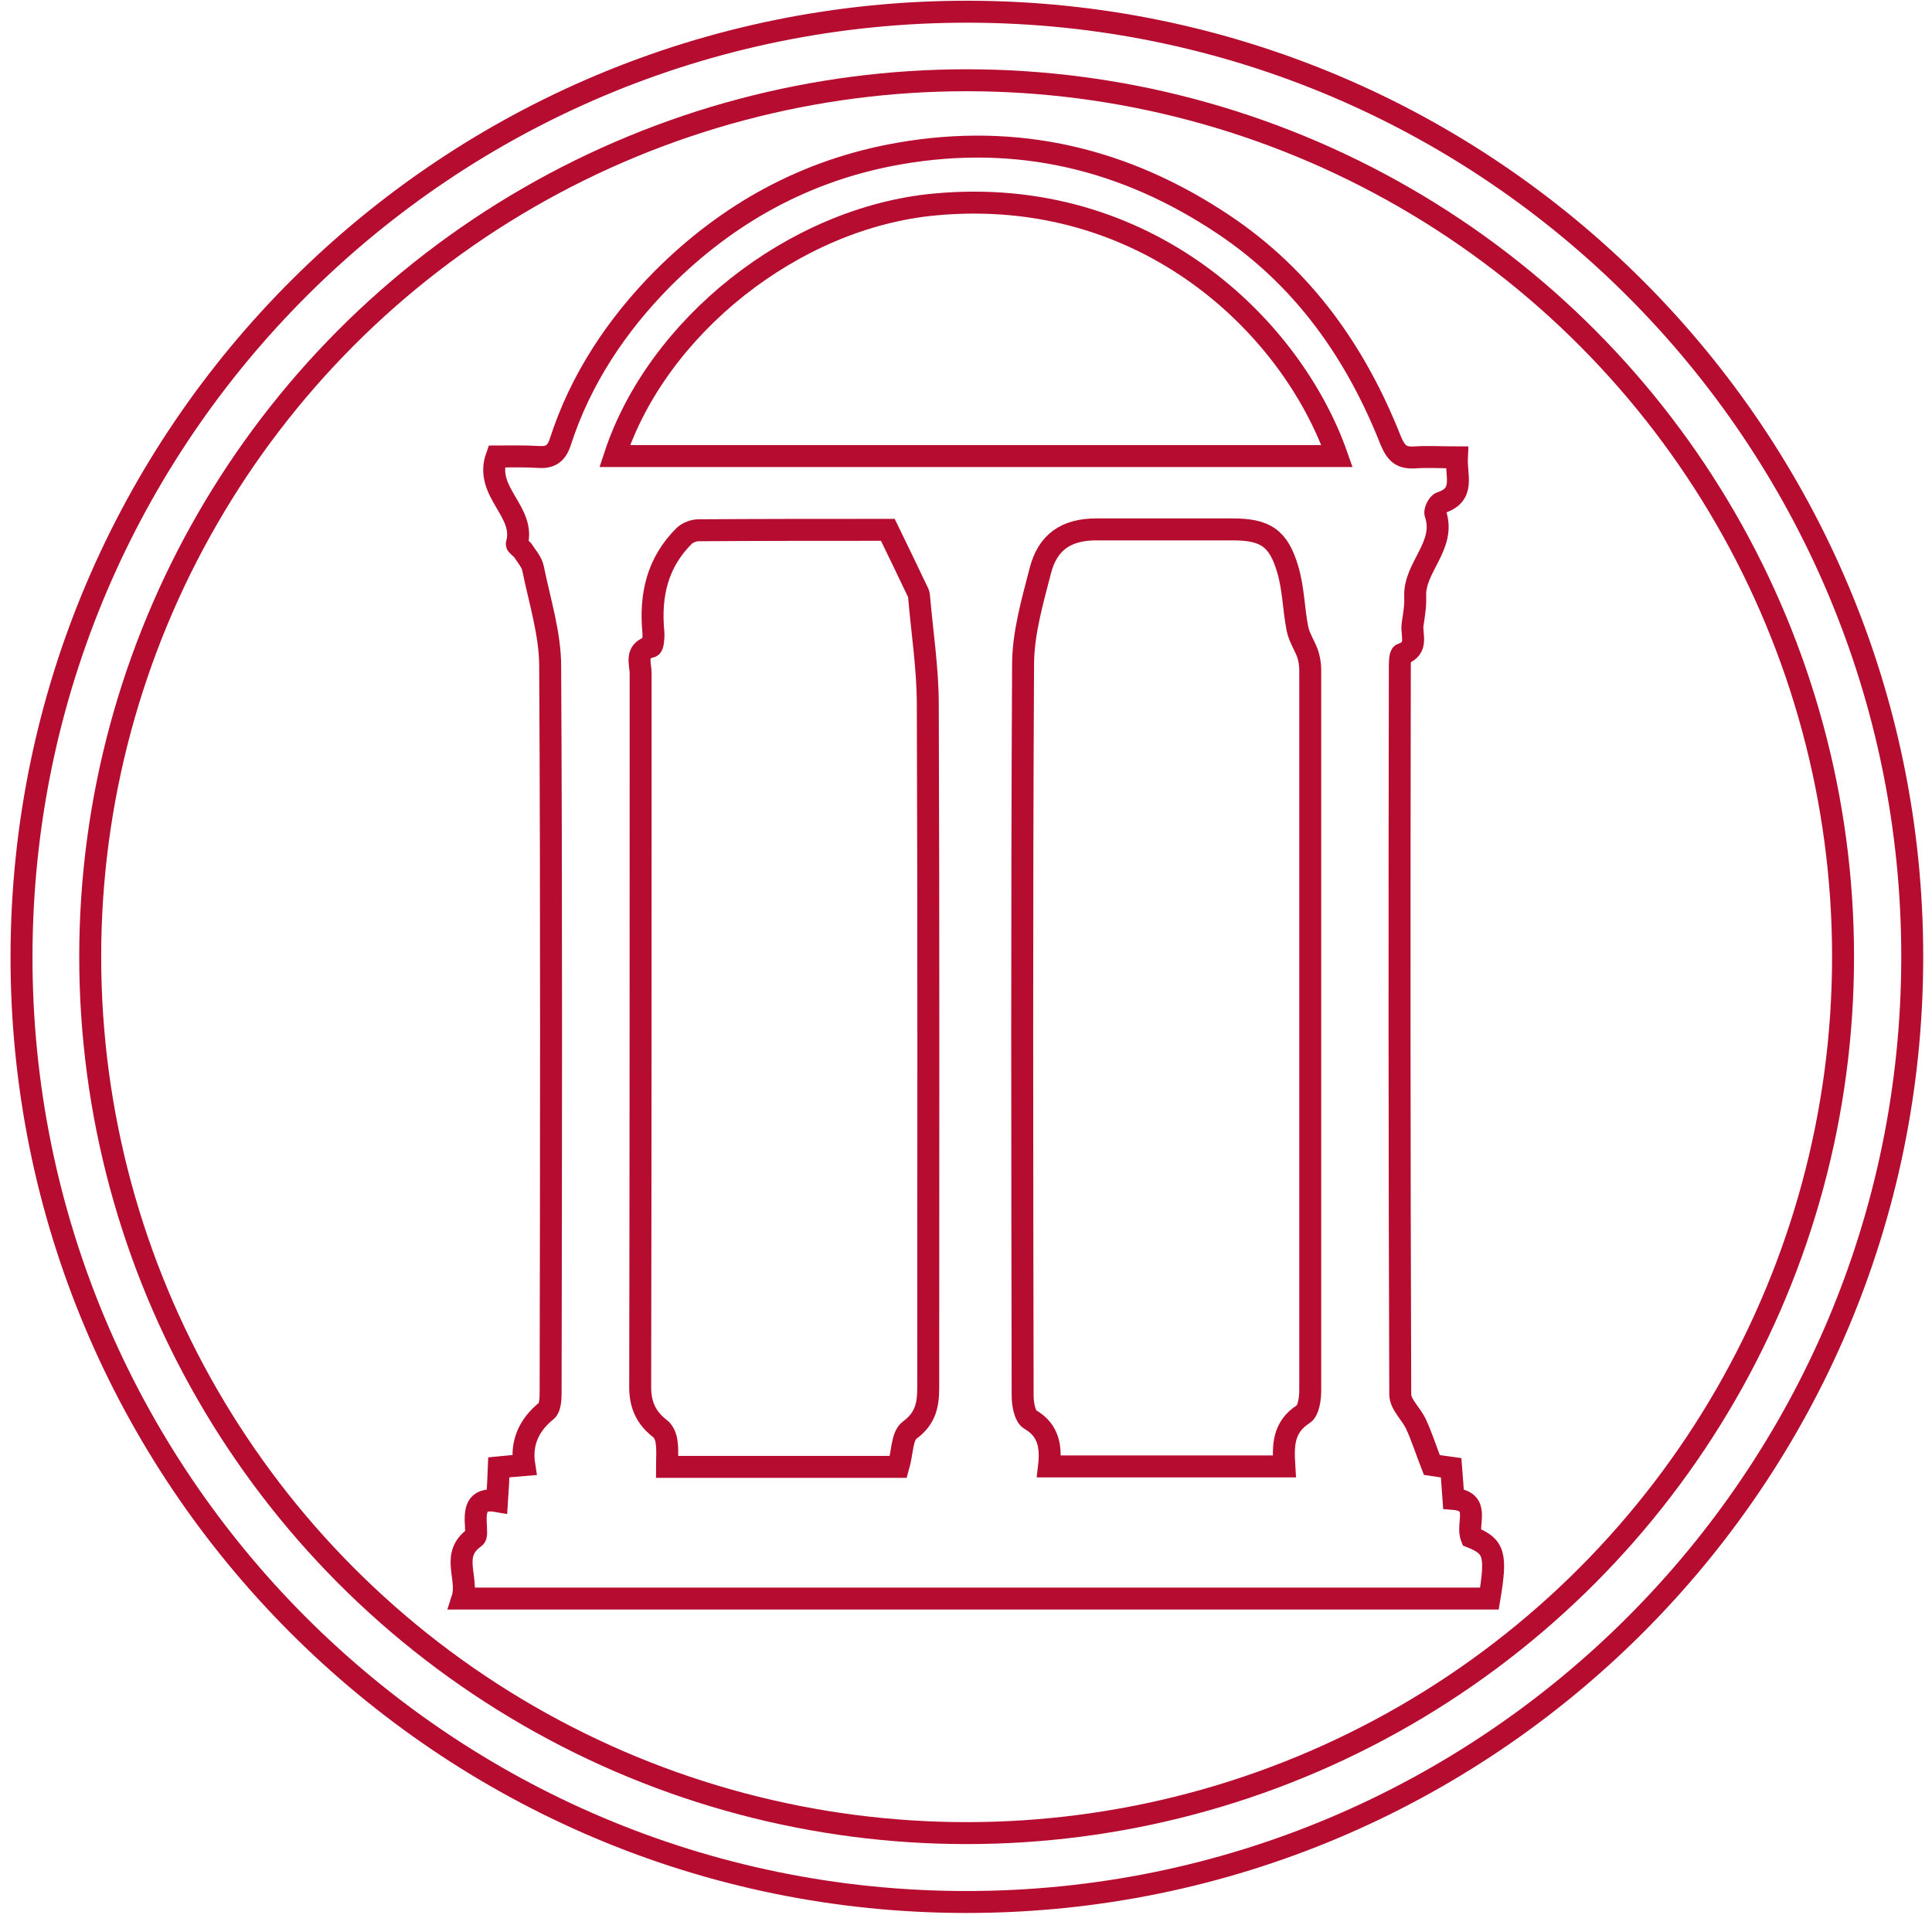 <?xml version="1.0" encoding="utf-8"?>
<!-- Generator: Adobe Illustrator 17.1.0, SVG Export Plug-In . SVG Version: 6.00 Build 0)  -->
<!DOCTYPE svg PUBLIC "-//W3C//DTD SVG 1.1//EN" "http://www.w3.org/Graphics/SVG/1.1/DTD/svg11.dtd">
<svg version="1.1" id="Layer_1" xmlns="http://www.w3.org/2000/svg" xmlns:xlink="http://www.w3.org/1999/xlink" x="0px" y="0px"
	 viewBox="0 0 612 792" 
	 enable-background="new 0 0 612 792" xml:space="preserve"
	 width="300"
	 height="300">
<g transform="matrix(1.8,0,0,1.8,-166.5,-431.7)">
	<path fill="none" stroke="rgb(182,12,47)" stroke-width="5" stroke-miterlimit="10" d="M 478 457.9 c -0.1 118.8 -96.6 215.1 -215.4 215.1 C 143.6 673 47.1 576.3 47.4 457.3 c 0.3 -118.8 96.8 -215 215.7 -214.8 C 381.9 242.7 478.1 339.2 478 457.9 z M 374.3 344 c -3.6 0 -6.6 -0.2 -9.5 0 c -3.1 0.2 -4.3 -0.8 -5.6 -3.9 c -7.9 -20 -19.9 -37 -38 -49.1 c -22.4 -15 -47 -20.9 -73.9 -16.2 c -21.2 3.7 -39 13.6 -53.9 28.5 c -10.4 10.5 -18.7 22.9 -23.3 37.2 c -0.9 2.7 -2.3 3.6 -5 3.4 c -3.3 -0.2 -6.5 -0.1 -9.5 -0.1 c -2.9 8.1 6.7 12.5 4.6 19.9 c -0.1 0.3 0.9 0.9 1.3 1.4 c 0.9 1.4 2.1 2.7 2.4 4.2 c 1.5 7.4 3.9 14.9 3.9 22.3 c 0.3 55.1 0.2 110.3 0.1 165.4 c 0 1.4 -0.1 3.4 -0.9 4.1 c -4 3.2 -5.9 7.3 -5.1 12.4 c -2.3 0.2 -3.9 0.3 -5.8 0.5 c -0.1 2.5 -0.2 4.8 -0.4 7.7 c -5.1 -0.9 -5 2.5 -4.8 5.9 c 0 0.8 0.2 2.1 -0.3 2.4 c -5.6 3.9 -1.3 9.2 -2.8 13.9 c 78.5 0 156.2 0 233.9 0 c 1.7 -10.1 1.1 -11.9 -4.1 -14 c -1.2 -3.1 2.3 -8.2 -4.1 -8.7 c -0.2 -2.5 -0.3 -4.8 -0.5 -7.1 c -2.1 -0.3 -3.8 -0.5 -4.4 -0.6 c -1.4 -3.6 -2.3 -6.5 -3.6 -9.3 c -1.1 -2.4 -3.6 -4.5 -3.6 -6.8 c -0.2 -55.1 -0.2 -110.3 -0.1 -165.4 c 0 -1.1 0 -3.1 0.5 -3.2 c 3.8 -1.3 2.1 -4.3 2.4 -6.7 c 0.3 -2.1 0.7 -4.2 0.6 -6.4 c -0.3 -6.7 7.1 -11.6 4.6 -18.9 c -0.2 -0.6 0.6 -2.3 1.3 -2.5 C 376.2 352.5 374.1 348.3 374.3 344 z"/>
	<path fill="none" stroke="rgb(182,12,47)" stroke-width="5" stroke-miterlimit="10" d="M 247.1 573.9 c -17.1 0 -34.5 0 -52.7 0 c 0 -1.9 0.2 -3.8 -0.1 -5.7 c -0.1 -1.1 -0.7 -2.5 -1.6 -3.1 c -3.3 -2.6 -4.5 -5.7 -4.4 -9.9 c 0.1 -54 0.1 -108 0.1 -162 c 0 -2.2 -1.4 -5.2 2.4 -6.1 c 0.4 -0.1 0.6 -2.1 0.5 -3.3 c -0.8 -8.4 0.9 -15.9 7.1 -22 c 0.8 -0.7 2.1 -1.2 3.2 -1.2 c 14.2 -0.1 28.3 -0.1 43.1 -0.1 c 2.2 4.5 4.4 9.1 6.6 13.7 c 0.2 0.4 0.5 0.9 0.5 1.4 c 0.7 8.2 2 16.5 2 24.7 c 0.2 51.8 0.1 103.7 0.1 155.5 c 0 4 -0.6 7.1 -4.3 9.8 C 247.9 566.9 248 570.8 247.1 573.9 z"/>
	<path fill="none" stroke="rgb(182,12,47)" stroke-width="5" stroke-miterlimit="10" d="M 335 573.8 c -18 0 -35.6 0 -53.6 0 c 0.5 -4.4 0 -8.2 -4.3 -10.7 c -1.2 -0.7 -1.7 -3.5 -1.7 -5.4 c -0.1 -55.5 -0.2 -111 0.1 -166.5 c 0 -7.1 2.1 -14.3 3.9 -21.3 c 1.7 -6.7 6 -9.5 12.8 -9.5 c 10.3 0 20.7 0 31 0 c 7.4 0 10.5 1.9 12.6 9.2 c 1.3 4.4 1.3 9 2.2 13.5 c 0.4 1.9 1.6 3.7 2.3 5.6 c 0.4 1.2 0.6 2.5 0.6 3.8 c 0 54.7 0 109.3 0 164 c 0 1.9 -0.4 4.7 -1.6 5.4 C 334.7 564.9 334.7 569 335 573.8 z"/>
	<path fill="none" stroke="rgb(182,12,47)" stroke-width="5" stroke-miterlimit="10" d="M 182.5 343.7 c 9.6 -29.3 40.6 -54.3 72.9 -57.3 c 48.2 -4.5 81.3 27.9 91.6 57.3 C 292.1 343.7 237.4 343.7 182.5 343.7 z"/>
</g>
<circle transform="matrix(1.8,0,0,1.8,-166.6,-430.6)" fill="none" stroke="rgb(182,12,47)" stroke-width="5" stroke-miterlimit="10" cx="262.7" cy="457.1" r="199.6"/>
</svg>
